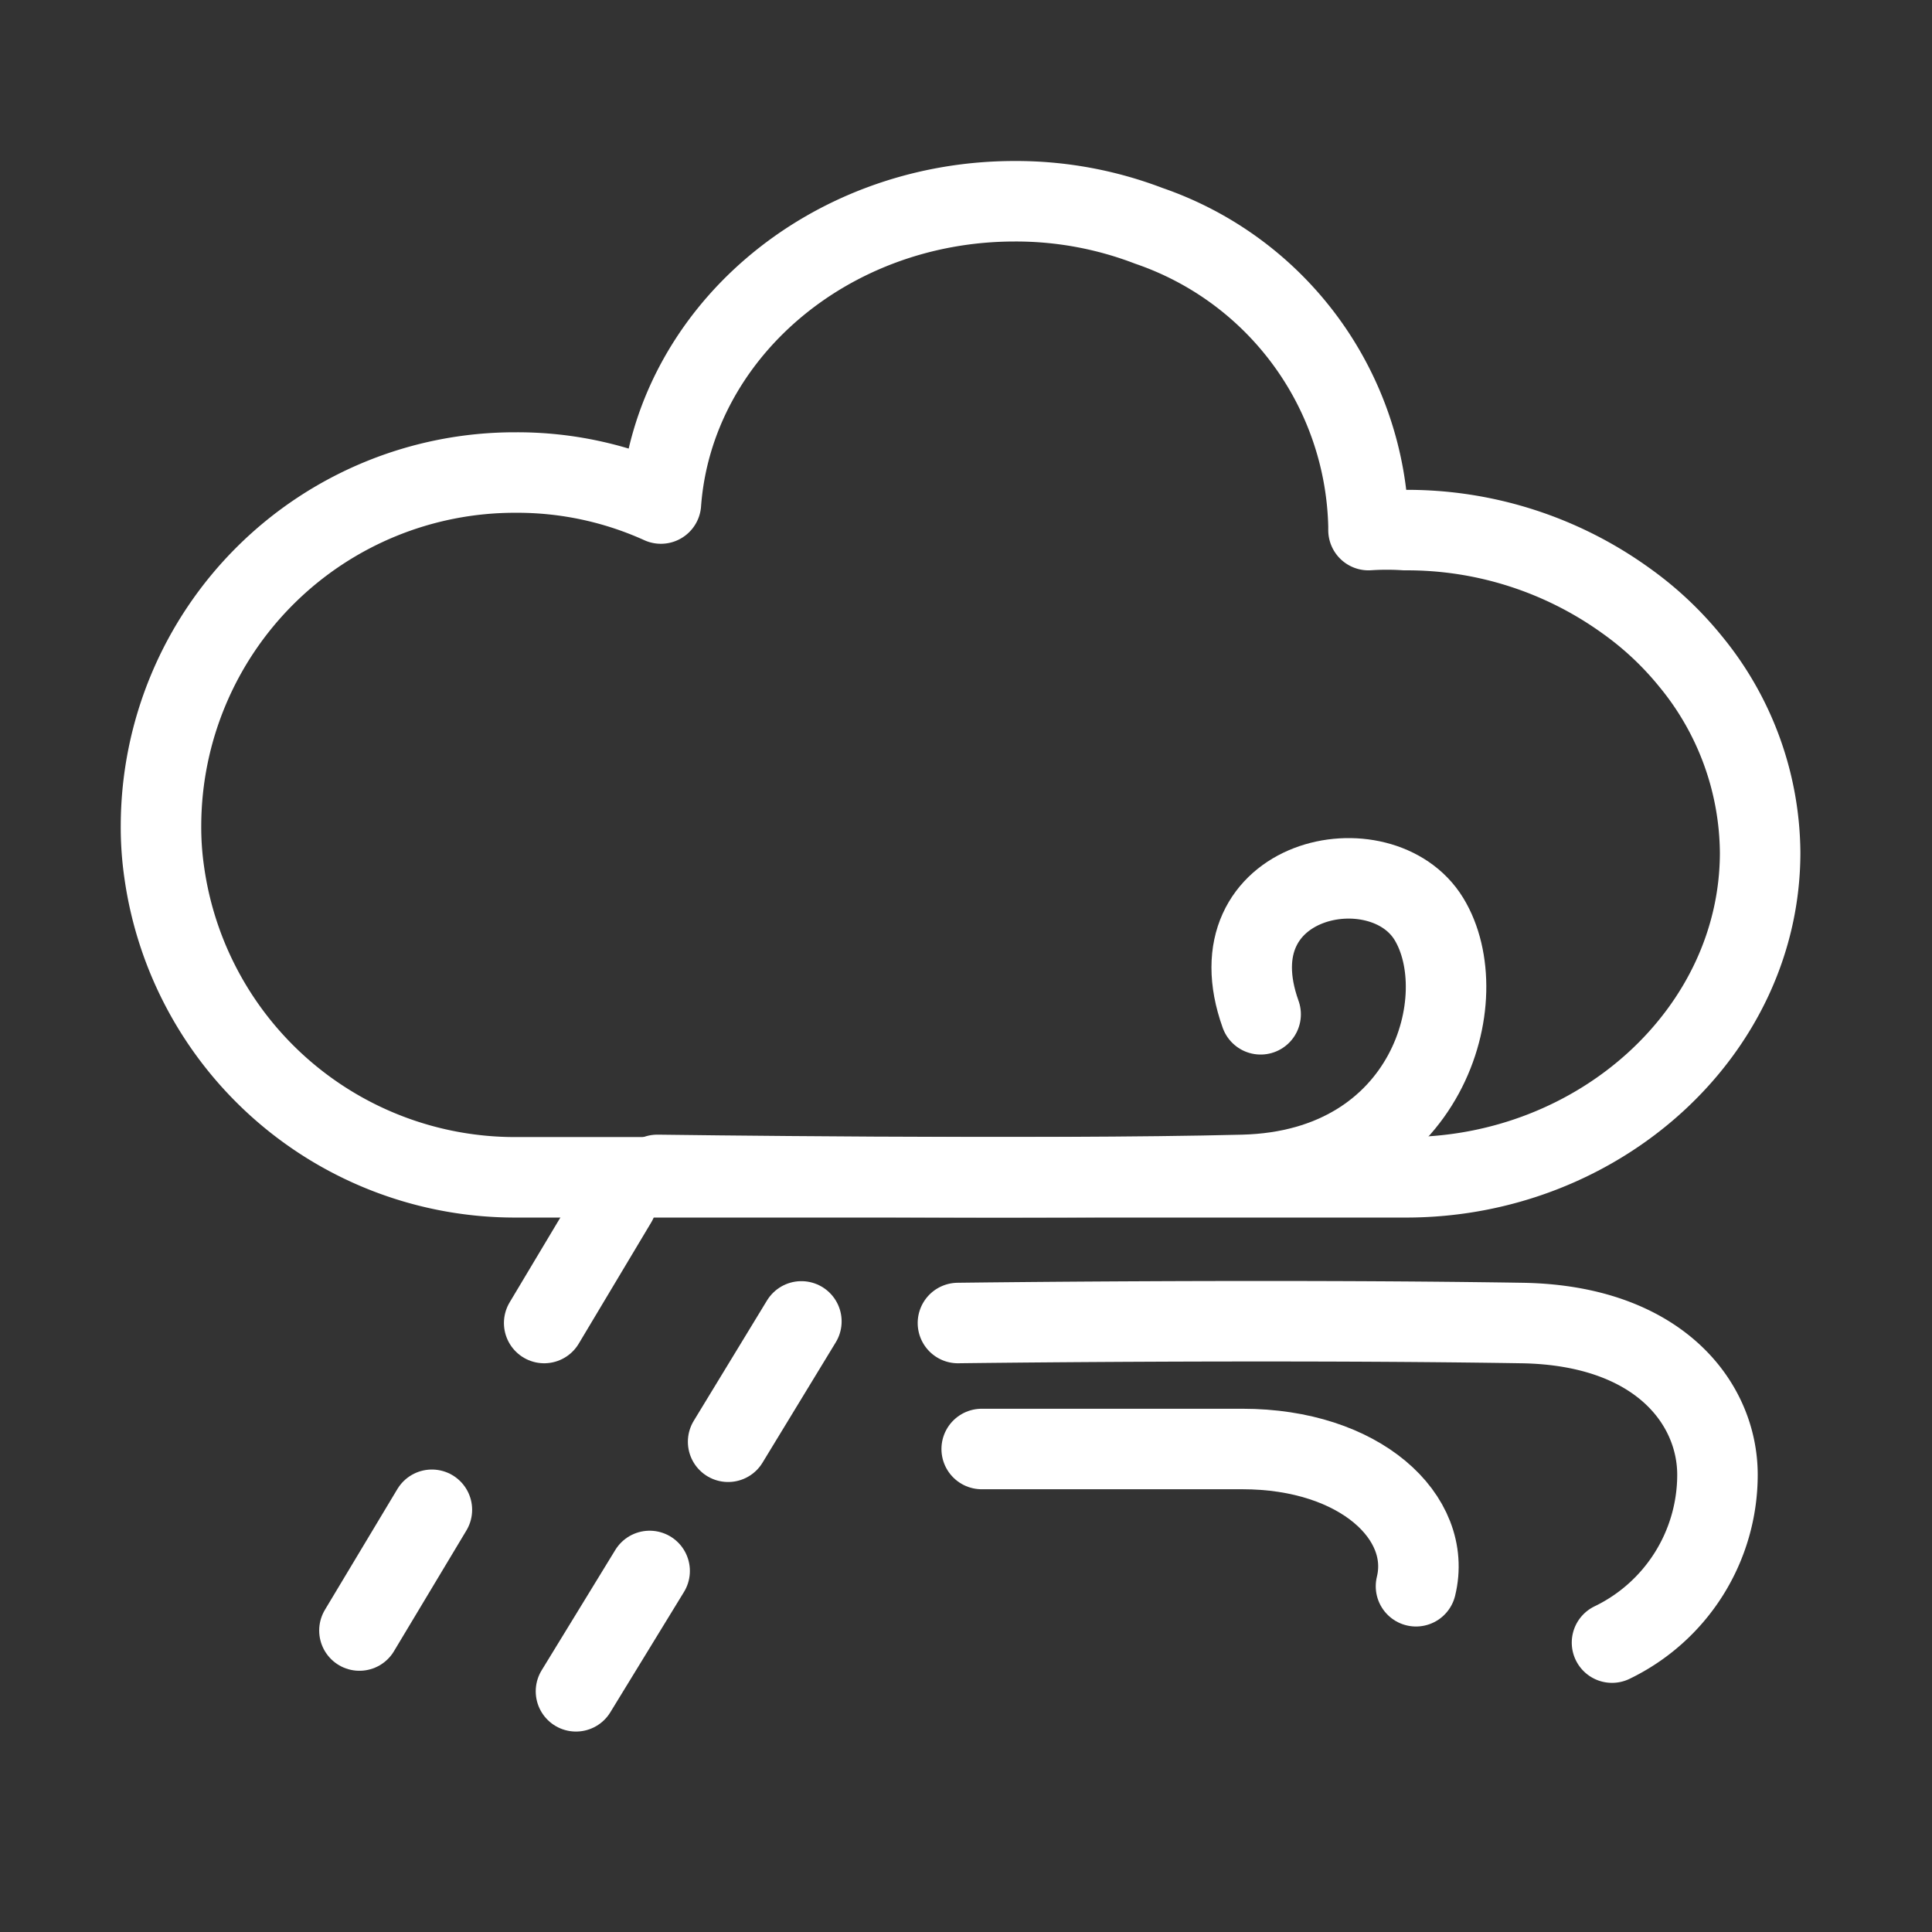 <svg id="Layer_1" data-name="Layer 1" xmlns="http://www.w3.org/2000/svg" width="48" height="48" viewBox="0 0 48 48">
  <rect x="0" y="0" width="48" height="48" fill="#333333" stroke="none"/>
  <defs>
    <style>
      .cls-1 {
        fill: #ffd2d2;
        fill-opacity: 0;
      }

      .cls-2 {
        fill: none;
        stroke: #fff;
        stroke-linecap: round;
        stroke-linejoin: round;
        stroke-width: 2px;
      }
    </style>
  </defs>
  <g id="ic_weather_49" data-name="ic weather 49">
    <rect id="Rectangle_7" data-name="Rectangle 7" class="cls-1" width="48" height="48"/>
    <g id="Group_63" data-name="Group 63">
      <line id="Line_103" data-name="Line 103" class="cls-2" x1="15.32" y1="29.86" x2="13.52" y2="32.87"/>
      <line id="Line_104" data-name="Line 104" class="cls-2" x1="10.73" y1="37.51" x2="8.93" y2="40.51"/>
      <line id="Line_105" data-name="Line 105" class="cls-2" x1="19.91" y1="32.83" x2="18.09" y2="35.82"/>
      <line id="Line_106" data-name="Line 106" class="cls-2" x1="16.14" y1="39.03" x2="14.31" y2="42.02"/>
      <path id="Path_69" data-name="Path 69" class="cls-2" d="M43.73,21.18c0,4.45-4,8.07-8.8,8.07H12.81a8.8,8.8,0,0,1-8.73-7.58A7.8,7.8,0,0,1,4,20.49a8.79,8.79,0,0,1,8.81-8.75,8.64,8.64,0,0,1,3.61.77C16.73,8.31,20.56,5,25.21,5a9.22,9.22,0,0,1,3.33.61A8.08,8.08,0,0,1,34,13.07v.1a6.91,6.91,0,0,1,.91,0,9.29,9.29,0,0,1,5.48,1.75A8.13,8.13,0,0,1,42,16.43,7.56,7.56,0,0,1,43.73,21.18Z" transform="translate(0 0)"/>
      <path id="Path_70" data-name="Path 70" class="cls-2" d="M16.33,29.19s9.47.13,14.56,0c4.61-.12,5.79-4.43,4.61-6.36s-5.41-1.06-4.18,2.37" transform="translate(0 0)"/>
      <path id="Path_71" data-name="Path 71" class="cls-2" d="M24.39,36h6.48c2.92,0,4.73,1.7,4.31,3.41" transform="translate(0 0)"/>
      <path id="Path_72" data-name="Path 72" class="cls-2" d="M23.8,32.87s7.62-.1,14,0c3.42.05,4.87,2,4.87,3.77a4.63,4.63,0,0,1-2.62,4.17" transform="translate(0 0)"/>
    </g>
  </g>
</svg>
